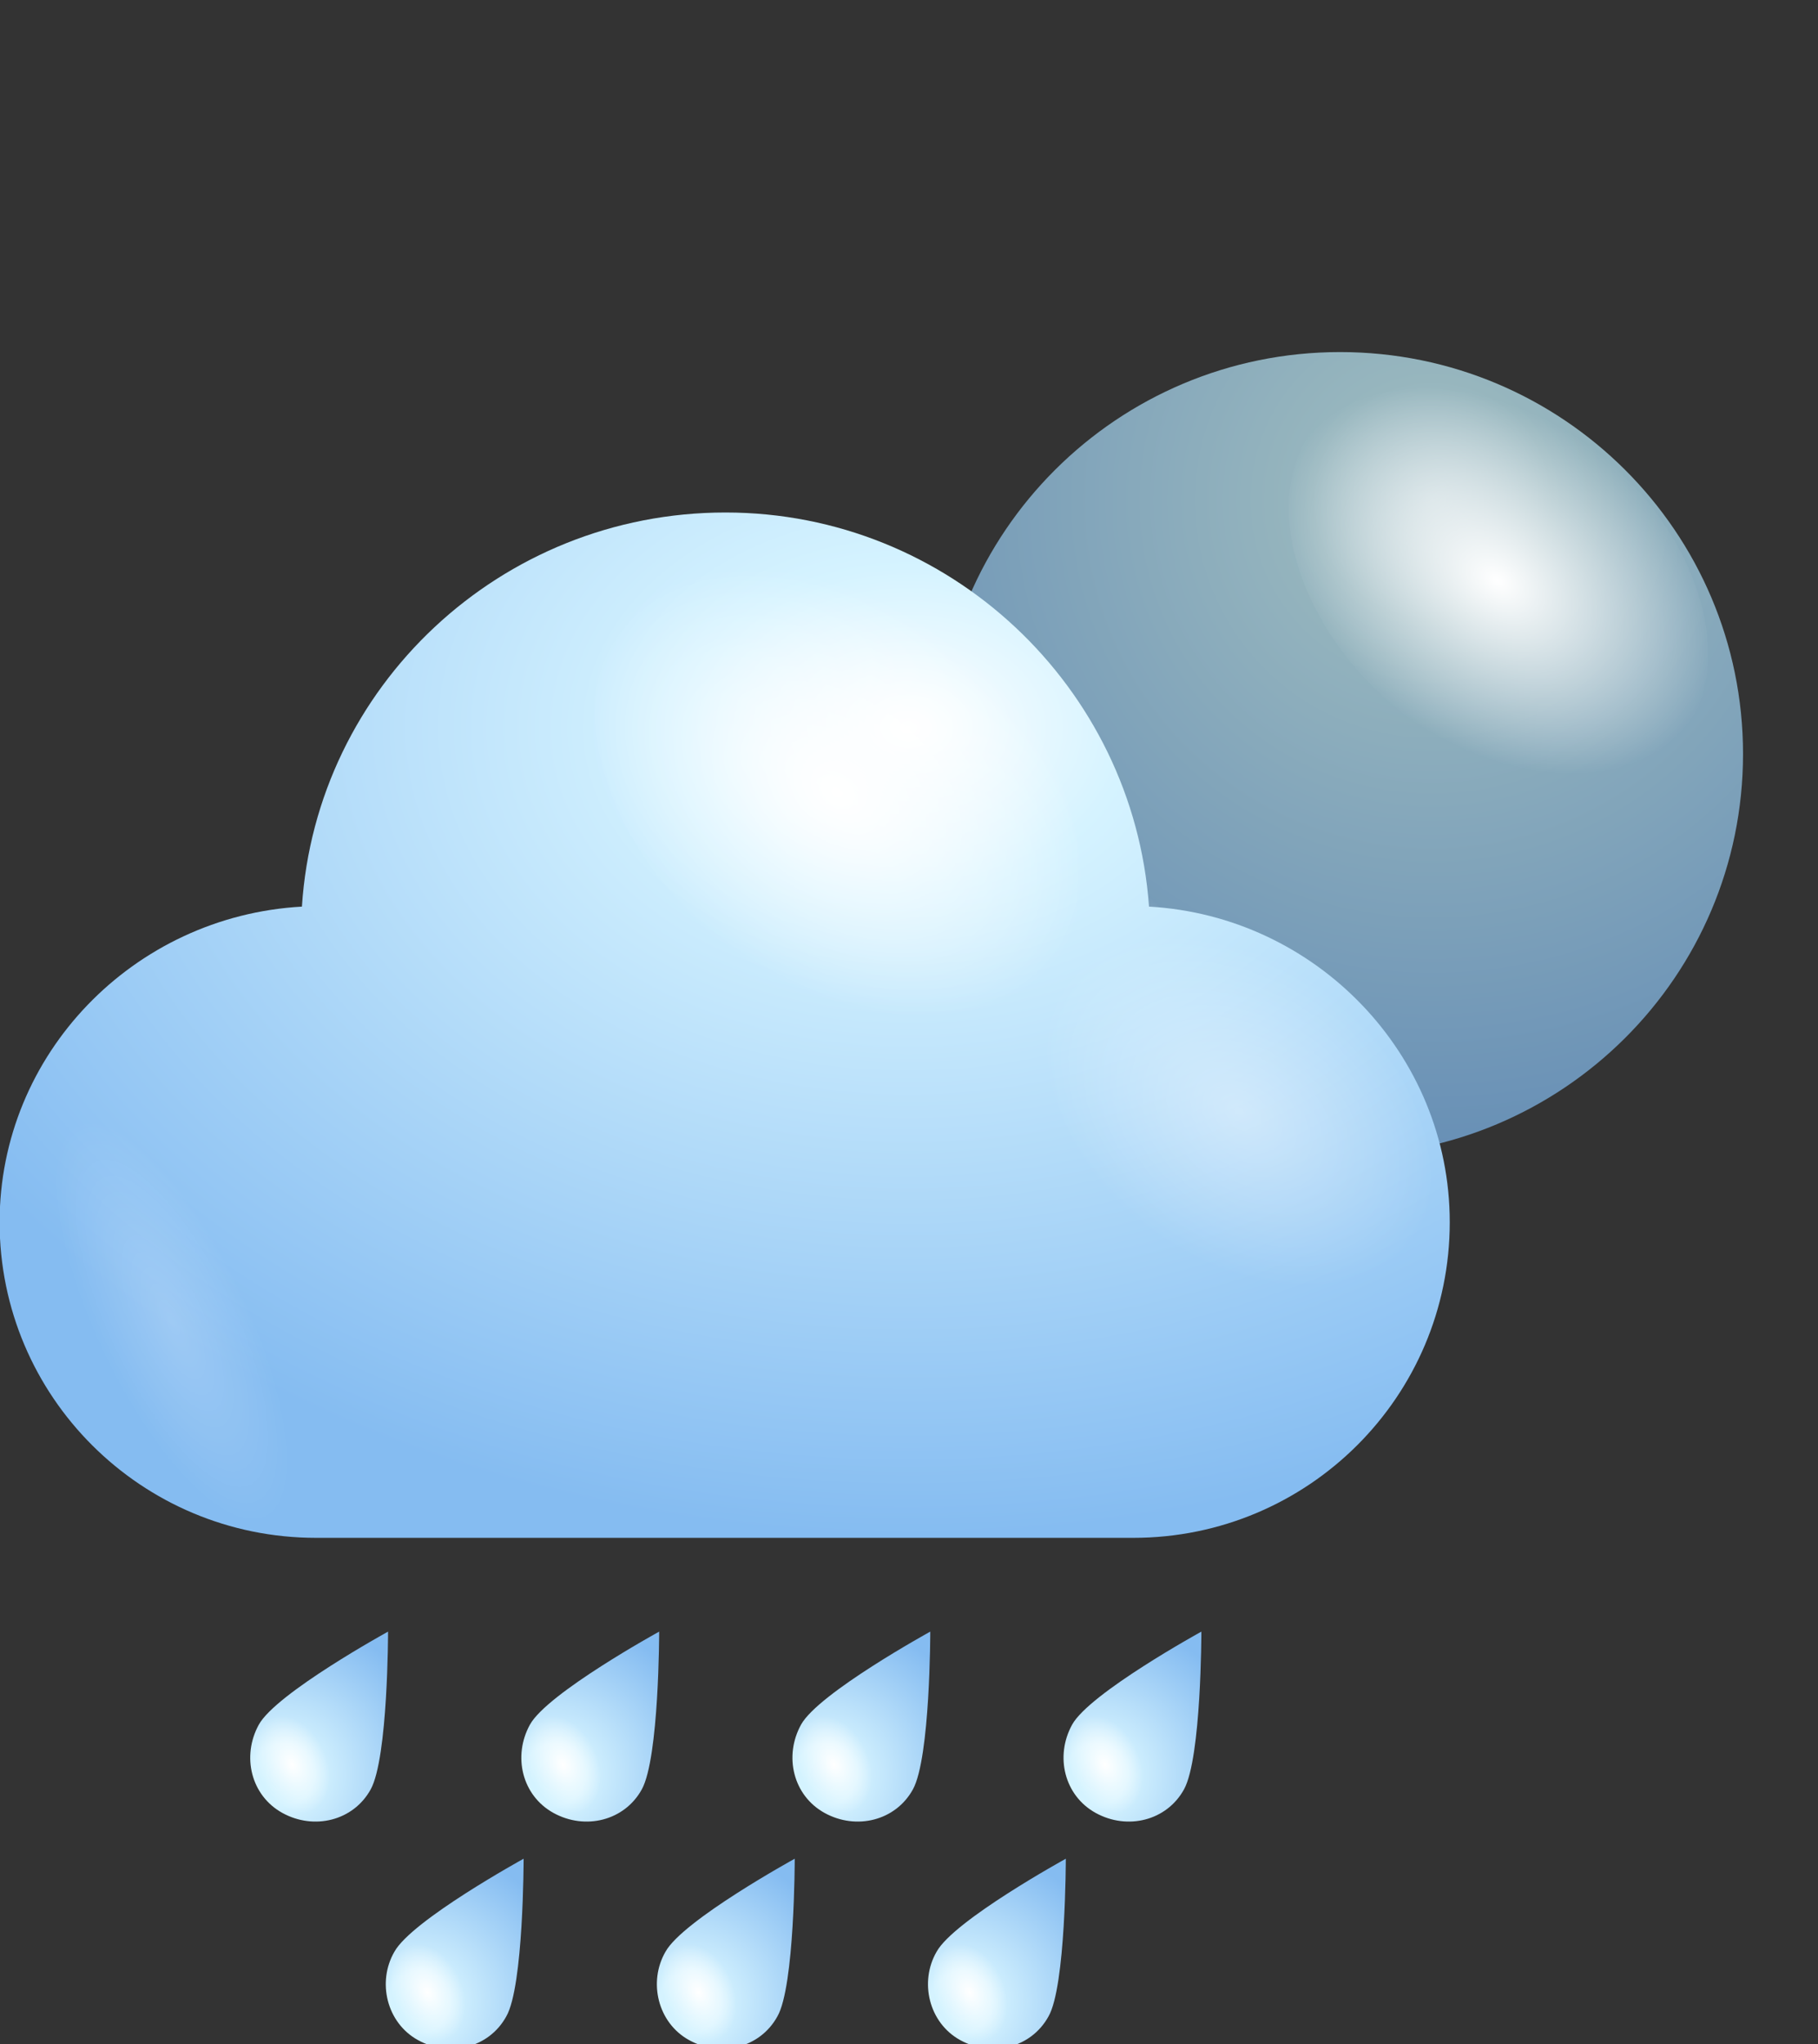 <svg width="97" height="109" viewBox="0 0 97 109" fill="none" xmlns="http://www.w3.org/2000/svg">
    <rect x="0" y="0" width="97" height="109" fill="#333333" stroke="none"/>
    <g clip-path="url(#clip0_2135_1913)">
    <path d="M71.5 61.628C83.374 61.628 93 52.035 93 40.201C93 28.367 83.374 18.773 71.5 18.773C59.626 18.773 50 28.367 50 40.201C50 52.035 59.626 61.628 71.5 61.628Z" fill="url(#paint0_radial_2135_1913)"/>
    <path d="M74.8 38.008C69.3 33.623 67.2 26.846 70 22.959C72.8 19.072 79.6 19.471 85.1 23.955C90.6 28.34 92.7 35.118 89.9 39.005C87 42.891 80.2 42.493 74.8 38.008Z" fill="url(#paint1_radial_2135_1913)"/>
    <path opacity="0.4" d="M52.5 44.985C53.2 42.593 56.9 43.59 60.7 47.178C64.5 50.766 67 55.55 66.3 57.941C65.6 60.334 61.9 59.337 58.1 55.749C54.3 52.161 51.7 47.377 52.5 44.985Z" fill="url(#paint2_radial_2135_1913)"/>
    <path d="M61.306 48.342C60.466 36.621 50.637 27.327 38.708 27.327C26.694 27.327 16.865 36.621 16.109 48.342C7.12 48.845 -0.021 56.212 -0.021 65.171C-0.021 74.465 7.54 82 16.865 82H60.466C69.791 82 77.352 74.465 77.352 65.171C77.352 56.212 70.211 48.845 61.306 48.342Z" fill="url(#paint3_radial_2135_1913)"/>
    <path d="M38.708 50.435C32.323 45.328 29.887 37.458 33.163 32.937C36.439 28.416 44.336 28.918 50.637 34.025C57.022 39.133 59.458 47.003 56.181 51.524C52.905 56.129 45.008 55.626 38.708 50.435Z" fill="url(#paint4_radial_2135_1913)"/>
    <path opacity="0.4" d="M61.39 65.673C56.349 61.655 54.417 55.459 57.022 51.942C59.626 48.426 65.758 48.761 70.799 52.863C75.84 56.882 77.772 63.078 75.168 66.594C72.563 70.111 66.431 69.692 61.39 65.673Z" fill="url(#paint5_radial_2135_1913)"/>
    <path opacity="0.2" d="M12.077 66.26C8.38 60.483 4.096 57.719 2.5 60.064C0.904 62.408 2.584 68.939 6.28 74.716C9.977 80.493 14.261 83.256 15.857 80.912C17.453 78.484 15.773 71.953 12.077 66.26Z" fill="url(#paint6_radial_2135_1913)"/>
    <path d="M19.78 95.41C18.855 97.092 16.753 97.596 15.071 96.671C13.389 95.746 12.884 93.644 13.809 91.962C14.734 90.28 20.705 87 20.705 87C20.705 87 20.705 93.728 19.78 95.41Z" fill="url(#paint7_radial_2135_1913)"/>
    <path d="M13.893 94.821C13.389 93.392 13.641 91.962 14.65 91.541C15.575 91.121 16.753 91.962 17.341 93.308C17.846 94.737 17.51 96.167 16.584 96.587C15.575 97.008 14.398 96.251 13.893 94.821Z" fill="url(#paint8_radial_2135_1913)"/>
    <path d="M34.245 95.41C33.32 97.092 31.217 97.596 29.535 96.671C27.853 95.746 27.349 93.644 28.274 91.962C29.199 90.28 35.17 87 35.17 87C35.17 87 35.17 93.728 34.245 95.41Z" fill="url(#paint9_radial_2135_1913)"/>
    <path d="M28.358 94.821C27.853 93.392 28.106 91.962 29.115 91.541C30.04 91.121 31.217 91.962 31.806 93.308C32.311 94.737 31.974 96.167 31.049 96.587C30.04 97.008 28.863 96.251 28.358 94.821Z" fill="url(#paint10_radial_2135_1913)"/>
    <path d="M48.71 95.41C47.785 97.092 45.682 97.596 44 96.671C42.318 95.746 41.814 93.644 42.739 91.962C43.664 90.28 49.635 87 49.635 87C49.635 87 49.635 93.728 48.71 95.41Z" fill="url(#paint11_radial_2135_1913)"/>
    <path d="M42.823 94.821C42.318 93.392 42.571 91.962 43.58 91.541C44.505 91.121 45.682 91.962 46.271 93.308C46.775 94.737 46.439 96.167 45.514 96.587C44.505 97.008 43.327 96.251 42.823 94.821Z" fill="url(#paint12_radial_2135_1913)"/>
    <path d="M63.174 95.41C62.249 97.092 60.147 97.596 58.465 96.671C56.783 95.746 56.278 93.644 57.203 91.962C58.129 90.28 64.1 87 64.1 87C64.1 87 64.1 93.728 63.174 95.41Z" fill="url(#paint13_radial_2135_1913)"/>
    <path d="M57.288 94.821C56.783 93.392 57.035 91.962 58.045 91.541C58.97 91.121 60.147 91.962 60.736 93.308C61.24 94.737 60.904 96.167 59.979 96.587C58.97 97.008 57.792 96.251 57.288 94.821Z" fill="url(#paint14_radial_2135_1913)"/>
    <path d="M27.012 107.52C26.087 109.202 23.985 109.707 22.303 108.782C20.621 107.857 20.116 105.67 21.042 104.072C21.967 102.39 27.938 99.11 27.938 99.11C27.938 99.11 27.938 105.922 27.012 107.52Z" fill="url(#paint15_radial_2135_1913)"/>
    <path d="M21.126 107.015C20.621 105.585 20.873 104.155 21.883 103.735C22.808 103.314 23.985 104.155 24.574 105.501C25.078 106.931 24.742 108.36 23.817 108.781C22.808 109.201 21.63 108.36 21.126 107.015Z" fill="url(#paint16_radial_2135_1913)"/>
    <path d="M41.477 107.52C40.552 109.202 38.45 109.707 36.768 108.782C35.086 107.857 34.581 105.67 35.506 104.072C36.431 102.39 42.403 99.11 42.403 99.11C42.403 99.11 42.403 105.922 41.477 107.52Z" fill="url(#paint17_radial_2135_1913)"/>
    <path d="M35.59 107.015C35.086 105.585 35.338 104.155 36.347 103.735C37.272 103.314 38.45 104.155 39.038 105.501C39.543 106.931 39.207 108.36 38.282 108.781C37.272 109.201 36.095 108.36 35.59 107.015Z" fill="url(#paint18_radial_2135_1913)"/>
    <path d="M55.942 107.52C55.017 109.202 52.914 109.707 51.233 108.782C49.551 107.857 49.046 105.67 49.971 104.072C50.896 102.39 56.867 99.11 56.867 99.11C56.867 99.11 56.867 105.922 55.942 107.52Z" fill="url(#paint19_radial_2135_1913)"/>
    <path d="M50.055 107.015C49.551 105.585 49.803 104.155 50.812 103.735C51.737 103.314 52.915 104.155 53.503 105.501C54.008 106.931 53.672 108.36 52.746 108.781C51.737 109.201 50.56 108.36 50.055 107.015Z" fill="url(#paint20_radial_2135_1913)"/>
    </g>
    <defs>
    <radialGradient id="paint0_radial_2135_1913" cx="0" cy="0" r="1" gradientUnits="userSpaceOnUse" gradientTransform="translate(76.402 26.79) rotate(180) scale(40.841 40.703)">
    <stop stop-color="#B6CCD2"/>
    <stop offset="0.156" stop-color="#97B6BE"/>
    <stop offset="1" stop-color="#5D87B4"/>
    </radialGradient>
    <radialGradient id="paint1_radial_2135_1913" cx="0" cy="0" r="1" gradientUnits="userSpaceOnUse" gradientTransform="translate(79.905 30.978) rotate(126.127) scale(8.726 12.743)">
    <stop stop-color="white"/>
    <stop offset="1" stop-color="white" stop-opacity="0"/>
    </radialGradient>
    <radialGradient id="paint2_radial_2135_1913" cx="0" cy="0" r="1" gradientUnits="userSpaceOnUse" gradientTransform="translate(59.4 51.464) rotate(-136.886) scale(9.495 4.032)">
    <stop stop-color="white"/>
    <stop offset="1" stop-color="white" stop-opacity="0"/>
    </radialGradient>
    <radialGradient id="paint3_radial_2135_1913" cx="0" cy="0" r="1" gradientUnits="userSpaceOnUse" gradientTransform="translate(48.428 38.858) rotate(180) scale(59.023 42.971)">
    <stop stop-color="white"/>
    <stop offset="0.198" stop-color="#D5F3FF"/>
    <stop offset="1" stop-color="#85BCF1"/>
    </radialGradient>
    <radialGradient id="paint4_radial_2135_1913" cx="0" cy="0" r="1" gradientUnits="userSpaceOnUse" gradientTransform="translate(44.648 42.286) rotate(126.127) scale(10.136 14.802)">
    <stop stop-color="white"/>
    <stop offset="1" stop-color="white" stop-opacity="0"/>
    </radialGradient>
    <radialGradient id="paint5_radial_2135_1913" cx="0" cy="0" r="1" gradientUnits="userSpaceOnUse" gradientTransform="translate(66.118 59.248) rotate(126.127) scale(7.966 11.632)">
    <stop stop-color="white"/>
    <stop offset="1" stop-color="white" stop-opacity="0"/>
    </radialGradient>
    <radialGradient id="paint6_radial_2135_1913" cx="0" cy="0" r="1" gradientUnits="userSpaceOnUse" gradientTransform="translate(9.168 70.463) rotate(-25.634) scale(4.09 11.88)">
    <stop stop-color="white"/>
    <stop offset="1" stop-color="white" stop-opacity="0"/>
    </radialGradient>
    <radialGradient id="paint7_radial_2135_1913" cx="0" cy="0" r="1" gradientUnits="userSpaceOnUse" gradientTransform="translate(15.142 94.626) rotate(30.001) scale(8.318 8.318)">
    <stop stop-color="#D0F2FF"/>
    <stop offset="0.198" stop-color="#D5F3FF"/>
    <stop offset="1" stop-color="#85BCF1"/>
    </radialGradient>
    <radialGradient id="paint8_radial_2135_1913" cx="0" cy="0" r="1" gradientUnits="userSpaceOnUse" gradientTransform="translate(15.582 94.084) rotate(156.037) scale(1.859 2.711)">
    <stop stop-color="white"/>
    <stop offset="1" stop-color="white" stop-opacity="0"/>
    </radialGradient>
    <radialGradient id="paint9_radial_2135_1913" cx="0" cy="0" r="1" gradientUnits="userSpaceOnUse" gradientTransform="translate(29.601 94.626) rotate(30.001) scale(8.318 8.318)">
    <stop stop-color="#D0F2FF"/>
    <stop offset="0.198" stop-color="#D5F3FF"/>
    <stop offset="1" stop-color="#85BCF1"/>
    </radialGradient>
    <radialGradient id="paint10_radial_2135_1913" cx="0" cy="0" r="1" gradientUnits="userSpaceOnUse" gradientTransform="translate(30.04 94.084) rotate(156.037) scale(1.859 2.711)">
    <stop stop-color="white"/>
    <stop offset="1" stop-color="white" stop-opacity="0"/>
    </radialGradient>
    <radialGradient id="paint11_radial_2135_1913" cx="0" cy="0" r="1" gradientUnits="userSpaceOnUse" gradientTransform="translate(44.06 94.626) rotate(30.001) scale(8.318 8.318)">
    <stop stop-color="#D0F2FF"/>
    <stop offset="0.198" stop-color="#D5F3FF"/>
    <stop offset="1" stop-color="#85BCF1"/>
    </radialGradient>
    <radialGradient id="paint12_radial_2135_1913" cx="0" cy="0" r="1" gradientUnits="userSpaceOnUse" gradientTransform="translate(44.499 94.084) rotate(156.037) scale(1.859 2.711)">
    <stop stop-color="white"/>
    <stop offset="1" stop-color="white" stop-opacity="0"/>
    </radialGradient>
    <radialGradient id="paint13_radial_2135_1913" cx="0" cy="0" r="1" gradientUnits="userSpaceOnUse" gradientTransform="translate(58.519 94.626) rotate(30.001) scale(8.318 8.318)">
    <stop stop-color="#D0F2FF"/>
    <stop offset="0.198" stop-color="#D5F3FF"/>
    <stop offset="1" stop-color="#85BCF1"/>
    </radialGradient>
    <radialGradient id="paint14_radial_2135_1913" cx="0" cy="0" r="1" gradientUnits="userSpaceOnUse" gradientTransform="translate(58.958 94.084) rotate(156.037) scale(1.859 2.711)">
    <stop stop-color="white"/>
    <stop offset="1" stop-color="white" stop-opacity="0"/>
    </radialGradient>
    <radialGradient id="paint15_radial_2135_1913" cx="0" cy="0" r="1" gradientUnits="userSpaceOnUse" gradientTransform="translate(22.372 106.774) rotate(30.001) scale(8.318 8.318)">
    <stop stop-color="#D0F2FF"/>
    <stop offset="0.198" stop-color="#D5F3FF"/>
    <stop offset="1" stop-color="#85BCF1"/>
    </radialGradient>
    <radialGradient id="paint16_radial_2135_1913" cx="0" cy="0" r="1" gradientUnits="userSpaceOnUse" gradientTransform="translate(22.811 106.231) rotate(156.037) scale(1.859 2.711)">
    <stop stop-color="white"/>
    <stop offset="1" stop-color="white" stop-opacity="0"/>
    </radialGradient>
    <radialGradient id="paint17_radial_2135_1913" cx="0" cy="0" r="1" gradientUnits="userSpaceOnUse" gradientTransform="translate(36.831 106.774) rotate(30.001) scale(8.318 8.318)">
    <stop stop-color="#D0F2FF"/>
    <stop offset="0.198" stop-color="#D5F3FF"/>
    <stop offset="1" stop-color="#85BCF1"/>
    </radialGradient>
    <radialGradient id="paint18_radial_2135_1913" cx="0" cy="0" r="1" gradientUnits="userSpaceOnUse" gradientTransform="translate(37.27 106.231) rotate(156.037) scale(1.859 2.711)">
    <stop stop-color="white"/>
    <stop offset="1" stop-color="white" stop-opacity="0"/>
    </radialGradient>
    <radialGradient id="paint19_radial_2135_1913" cx="0" cy="0" r="1" gradientUnits="userSpaceOnUse" gradientTransform="translate(51.289 106.774) rotate(30.001) scale(8.318 8.318)">
    <stop stop-color="#D0F2FF"/>
    <stop offset="0.198" stop-color="#D5F3FF"/>
    <stop offset="1" stop-color="#85BCF1"/>
    </radialGradient>
    <radialGradient id="paint20_radial_2135_1913" cx="0" cy="0" r="1" gradientUnits="userSpaceOnUse" gradientTransform="translate(51.729 106.231) rotate(156.037) scale(1.859 2.711)">
    <stop stop-color="white"/>
    <stop offset="1" stop-color="white" stop-opacity="0"/>
    </radialGradient>
    <clipPath id="clip0_2135_1913">
    <rect width="97" height="109" fill="white"/>
    </clipPath>
    </defs>
</svg>